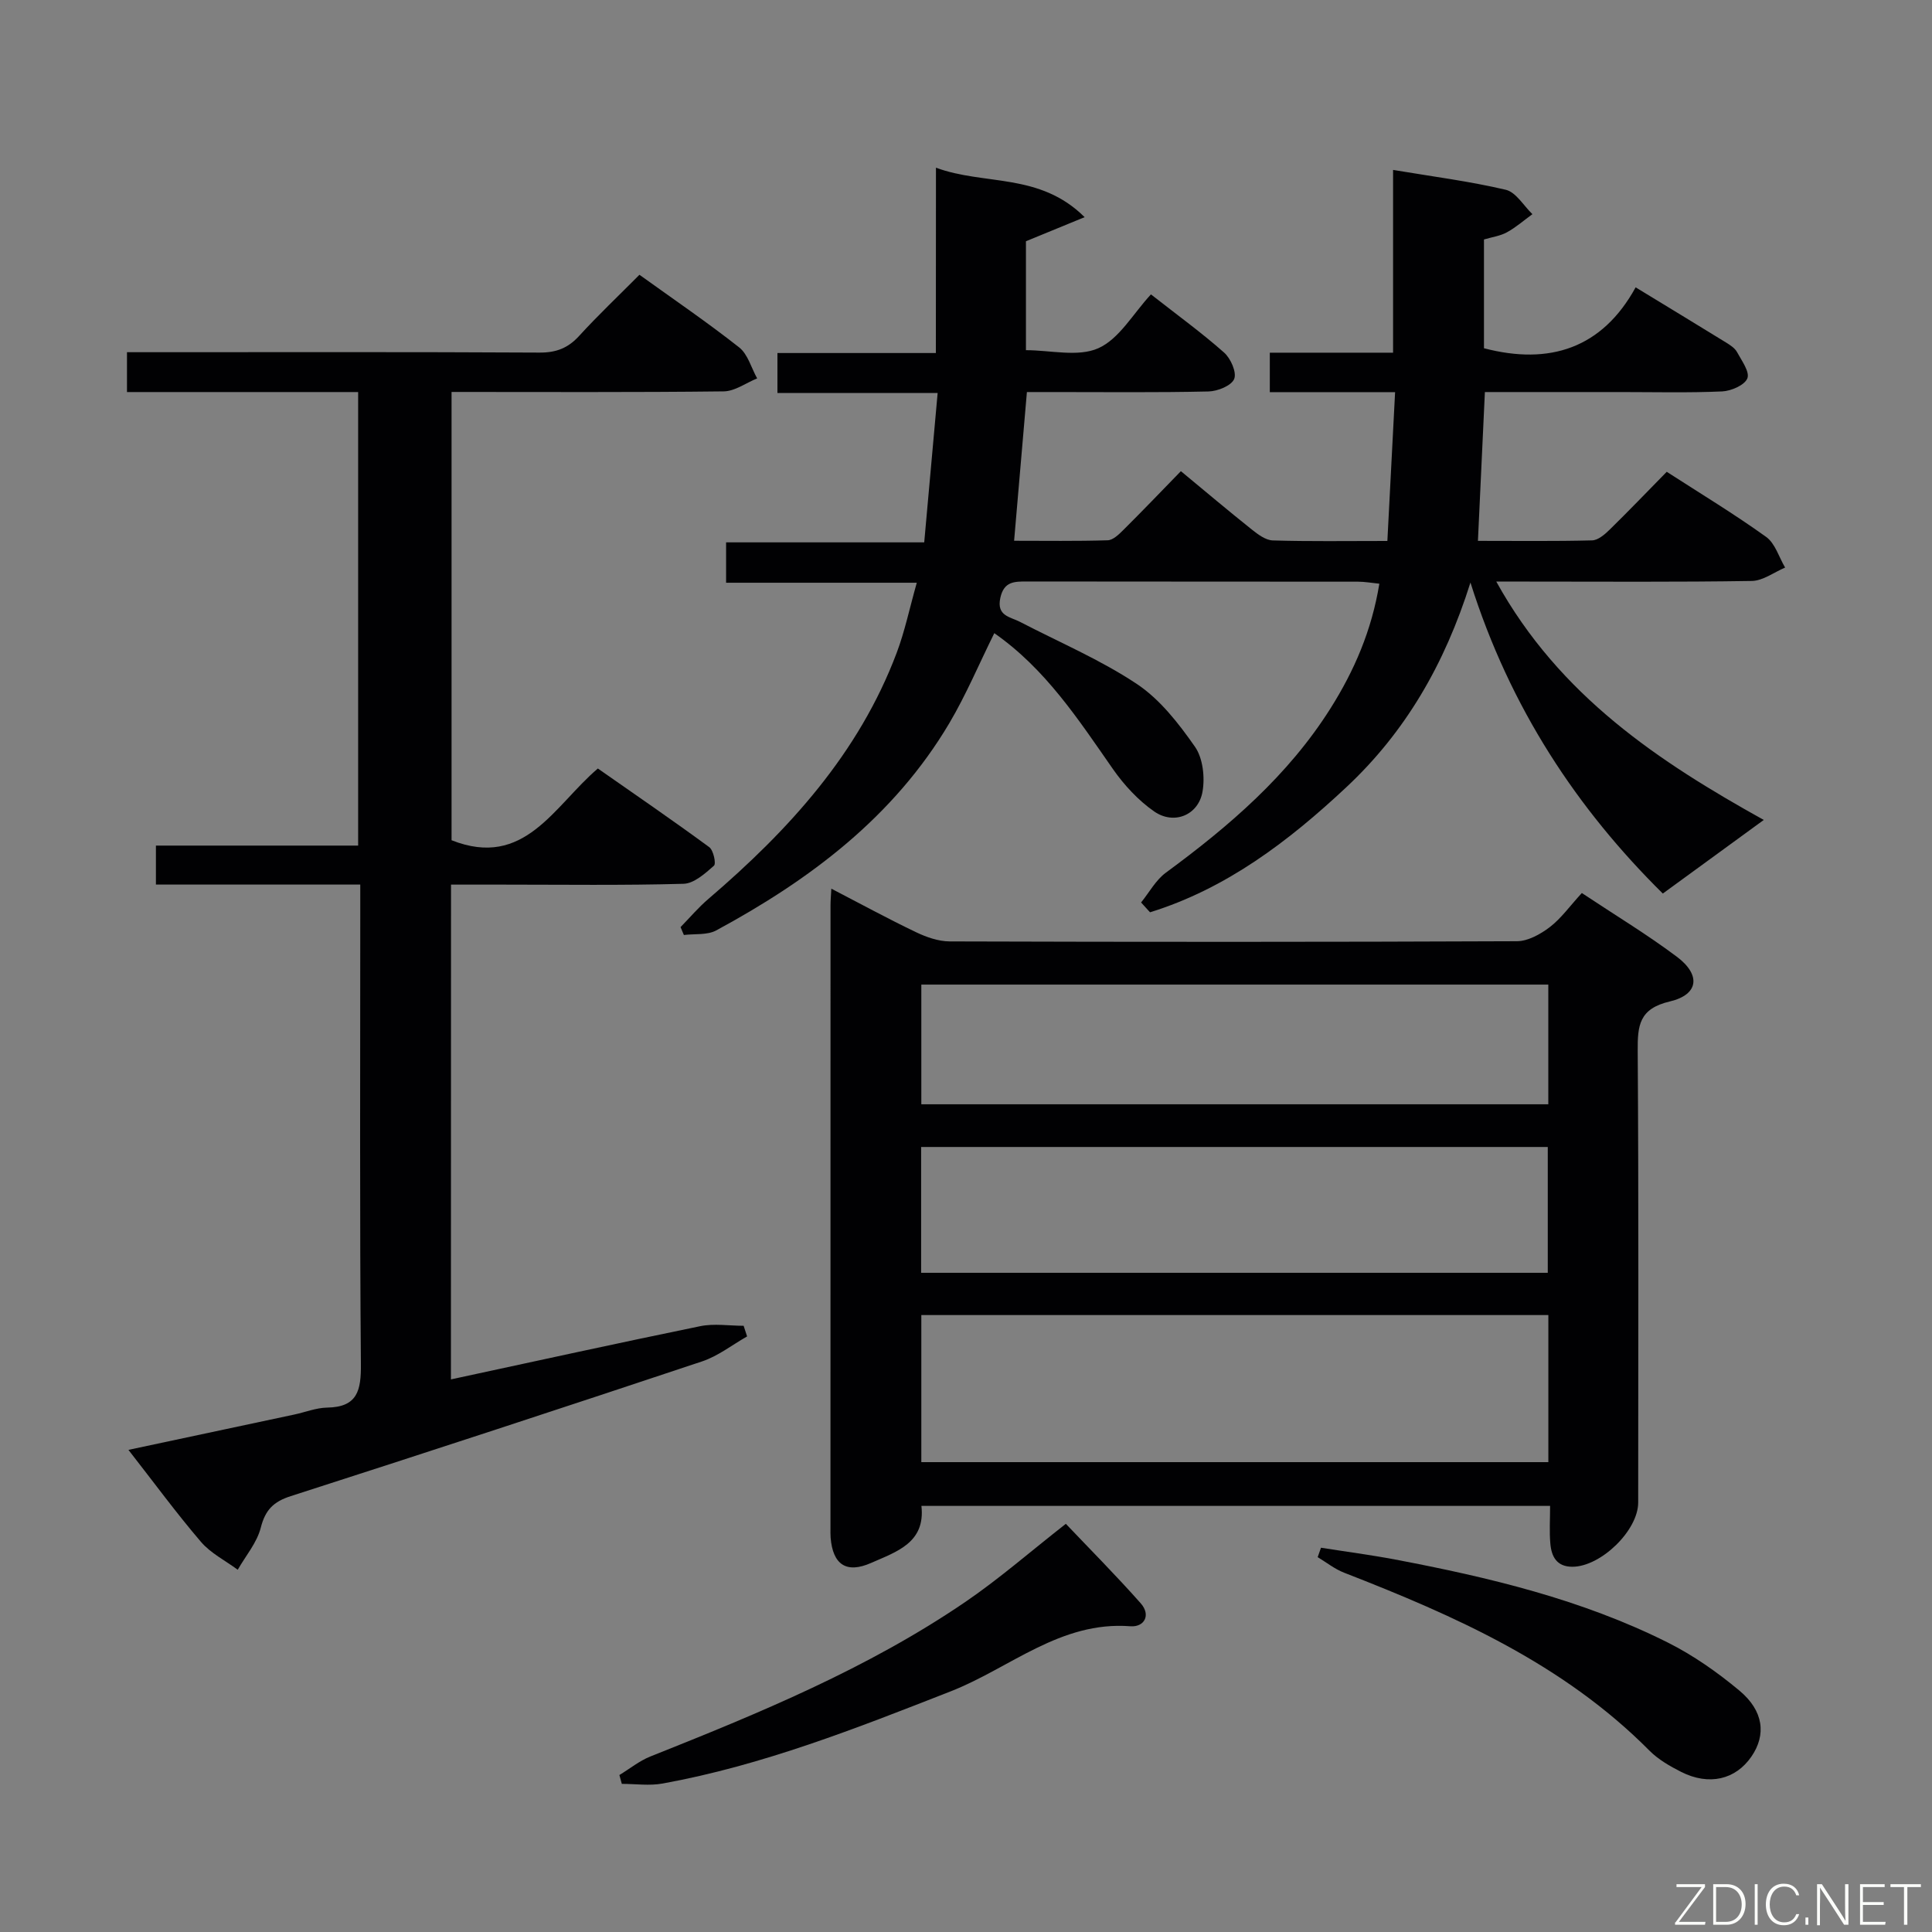<svg enable-background="new 0 0 400 400" viewBox="0 0 400 400" xmlns="http://www.w3.org/2000/svg"><rect x="0" y="0" width="400" height="400" fill="#808080" stroke="none"/><path d="m193.78 34.72c10.06 3.72 21.44.94 30.78 10.24-4.79 1.97-8.33 3.42-12.15 4.99v22.55c5.09 0 10.8 1.47 15-.41 4.32-1.93 7.17-7.13 10.88-11.14 5.61 4.39 10.58 8 15.15 12.05 1.37 1.21 2.65 4.13 2.08 5.47-.59 1.4-3.44 2.54-5.33 2.58-10.66.24-21.33.12-32 .12-1.8 0-3.59 0-5.58 0-.89 10.39-1.74 20.28-2.65 30.79 6.49 0 12.94.1 19.37-.1 1.09-.03 2.29-1.18 3.18-2.07 3.9-3.87 7.7-7.84 11.98-12.24 5.03 4.16 9.8 8.19 14.68 12.08 1.27 1.01 2.86 2.21 4.34 2.26 7.49.23 14.99.11 23.73.11.52-10.09 1.05-20.16 1.6-30.81-9.14 0-17.39 0-25.94 0 0-2.91 0-5.31 0-8.17h25.52c0-12.72 0-24.98 0-37.84 8.19 1.37 15.85 2.35 23.33 4.11 2.12.5 3.7 3.3 5.52 5.05-1.75 1.27-3.39 2.72-5.27 3.75-1.39.77-3.09.99-4.76 1.49v22.52c13.6 3.56 24.48 0 31.4-12.61 6.86 4.18 12.82 7.79 18.76 11.45.84.52 1.79 1.14 2.23 1.95.96 1.77 2.68 4.11 2.14 5.45-.57 1.41-3.35 2.61-5.22 2.7-6.99.31-13.99.13-20.99.13-9.29 0-18.59 0-28.13 0-.49 10.39-.95 20.28-1.44 30.81 8.09 0 15.86.1 23.63-.1 1.25-.03 2.64-1.24 3.65-2.23 3.92-3.84 7.72-7.8 11.81-11.97 7.07 4.56 14.01 8.76 20.58 13.48 1.87 1.34 2.65 4.19 3.93 6.35-2.29.97-4.58 2.73-6.89 2.77-15.5.25-31 .13-46.5.13-1.78 0-3.56 0-6.41 0 13.1 23.72 33.76 37.33 55.38 49.35-6.81 4.96-13.52 9.86-20.9 15.24-17.66-17.45-31.59-38.29-39.83-64.39-5.35 17-13.53 30.99-25.68 42.36-11.97 11.21-24.87 21.02-40.66 25.91-.62-.68-1.23-1.36-1.85-2.03 1.69-2.09 3.04-4.64 5.14-6.18 13.1-9.63 25.31-20.1 34.09-34.03 4.91-7.79 8.51-16.1 10.1-25.79-1.61-.16-3.01-.42-4.42-.42-22.83-.03-45.67 0-68.5-.04-2.63 0-4.8-.04-5.55 3.38-.83 3.79 2.04 3.92 4.09 4.99 8.1 4.21 16.6 7.81 24.16 12.84 4.81 3.2 8.67 8.18 12.04 13 1.65 2.36 2.09 6.32 1.57 9.29-.84 4.88-5.9 6.96-10 4.12-3.31-2.3-6.24-5.48-8.56-8.8-7.14-10.24-13.93-20.71-24.55-28.12-3.16 6.37-5.83 12.75-9.32 18.65-11.5 19.39-28.83 32.4-48.27 42.9-1.86 1-4.44.66-6.68.94-.23-.54-.46-1.08-.69-1.63 1.91-1.96 3.69-4.07 5.77-5.84 16.62-14.23 31.13-30.09 38.99-50.98 1.67-4.44 2.64-9.14 4.15-14.48-13.66 0-26.4 0-39.48 0 0-2.98 0-5.41 0-8.36h41.02c.93-10.37 1.83-20.34 2.78-30.93-11.32 0-22.06 0-33.17 0 0-2.96 0-5.35 0-8.27h32.8c.02-12.91.02-25.32.02-38.37z" fill="#010103"/><path d="m327.5 184.89c7.03 4.67 13.58 8.62 19.67 13.19 5.02 3.76 4.54 7.85-1.45 9.26-6.37 1.5-6.69 4.97-6.65 10.28.21 31.15.11 62.3.1 93.46 0 5.79-7.73 13.28-13.61 13.3-3.28.01-4.35-2.13-4.58-4.81-.22-2.46-.05-4.95-.05-7.79-43.56 0-86.62 0-130.16 0 .87 7.65-5.2 9.5-10.37 11.79-5.18 2.3-7.97.36-8.43-5.21-.05-.66-.03-1.33-.03-2 0-42.98 0-85.96.01-128.94 0-.96.09-1.91.17-3.43 6.08 3.15 11.72 6.23 17.51 9 2.15 1.03 4.65 1.91 6.99 1.92 39.15.12 78.3.13 117.44-.04 2.31-.01 4.9-1.47 6.83-2.94 2.33-1.79 4.11-4.32 6.61-7.04zm-6.93 87.38c-43.56 0-86.52 0-129.82 0v30.45h129.82c0-10.21 0-20.12 0-30.45zm-129.86-8.75h129.74c0-8.84 0-17.38 0-26.05-43.39 0-86.42 0-129.74 0zm129.85-59.67c-43.41 0-86.59 0-129.81 0v24.78h129.81c0-8.38 0-16.46 0-24.78z" fill="#010103"/><path d="m93.36 285.59c17.56-3.78 34.56-7.52 51.62-11.02 2.88-.59 5.98-.08 8.98-.08.24.73.48 1.47.72 2.2-3.1 1.76-6.02 4.08-9.34 5.18-28.33 9.45-56.72 18.75-85.15 27.89-3.58 1.15-5.26 2.85-6.2 6.53-.79 3.11-3.12 5.82-4.77 8.71-2.57-1.9-5.59-3.41-7.61-5.77-5.07-5.92-9.69-12.23-15.02-19.05 11.83-2.52 23.07-4.91 34.32-7.31 2.27-.48 4.53-1.4 6.8-1.44 6.34-.1 7.06-3.57 7.01-9.04-.26-31-.13-62-.13-93 0-1.94 0-3.88 0-6.25-14.51 0-28.28 0-42.31 0 0-2.83 0-5.24 0-8.07h41.87c0-31.43 0-62.45 0-93.9-16.04 0-31.81 0-47.86 0 0-2.83 0-5.24 0-8.25h5.41c26.67 0 53.33-.07 80 .08 3.47.02 5.92-.94 8.23-3.48 3.93-4.3 8.17-8.31 12.46-12.63 7.01 5.04 14.01 9.81 20.64 15.03 1.81 1.42 2.51 4.24 3.73 6.42-2.31.94-4.6 2.66-6.92 2.69-18.64.22-37.29.12-56.35.12v92.81c15.13 5.99 21.16-7.06 30.29-14.85 7.68 5.37 15.46 10.7 23.06 16.28.87.64 1.46 3.42.98 3.84-1.83 1.61-4.13 3.69-6.3 3.75-12.49.35-24.99.17-37.49.17-3.46 0-6.92 0-10.65 0-.02 34.31-.02 68.06-.02 102.44z" fill="#010103"/><path d="m128.24 367.5c2.12-1.29 4.12-2.92 6.39-3.83 22.58-8.99 45.05-18.24 65.25-32.02 6.98-4.76 13.39-10.37 20.79-16.16 4.9 5.16 10.37 10.66 15.5 16.45 2.18 2.46.73 4.98-2.14 4.76-14.48-1.12-24.95 8.68-37.19 13.47-19.51 7.64-38.94 15.33-59.65 19.09-2.73.5-5.63.07-8.45.07-.16-.62-.33-1.22-.5-1.83z" fill="#010103"/><path d="m273.5 320.44c5.11.81 10.25 1.48 15.34 2.44 19.43 3.69 38.63 8.26 56.44 17.18 5.29 2.65 10.27 6.15 14.82 9.94 5.07 4.22 5.6 9.18 2.52 13.67-3.29 4.79-8.78 6.09-14.54 3.19-2.35-1.19-4.77-2.58-6.6-4.43-17.8-17.93-40.2-27.87-63.2-36.82-1.95-.76-3.66-2.13-5.47-3.22.22-.65.46-1.3.69-1.95z" fill="#010103"/><g fill="#fbfcfa"><path d="m346.9 398 5.4-7.3h-5.2v-.6h5.9v.6l-5.4 7.2h5.5l-.1.6h-6.2v-.5z"/><path d="m354.7 390.1h2.8c2.3 0 3.9 1.6 3.9 4.1s-1.6 4.3-3.9 4.3h-2.8zm.6 7.8h2c2.2 0 3.3-1.6 3.3-3.6 0-1.8-1-3.6-3.3-3.6h-2z"/><path d="m363.9 390.1v8.4h-.6v-8.4h1.6z"/><path d="m372.5 396.3c-.4 1.3-1.4 2.3-3.2 2.3-2.4 0-3.7-1.9-3.7-4.3 0-2.3 1.2-4.3 3.7-4.3 1.8 0 2.9 1 3.2 2.4h-.6c-.4-1.1-1.1-1.8-2.5-1.8-2.1 0-3 1.9-3 3.7s.9 3.7 3 3.7c1.4 0 2.1-.7 2.5-1.7z"/><path d="m373.8 398.5v-1.5h.6v1.5z"/><path d="m376.2 398.5v-8.4h1c1.3 2 4.4 6.7 4.9 7.6-.1-1.2-.1-2.4-.1-3.8v-3.8h.7v8.4h-.9c-1.2-1.9-4.4-6.8-5-7.7.1 1.1 0 2.3 0 3.9v3.9h-.6z"/><path d="m390 394.4h-4.3v3.5h4.7l-.1.6h-5.2v-8.4h5.1v.6h-4.5v3.1h4.3z"/><path d="m394.2 390.7h-2.8v-.6h6.3v.6h-2.8v7.8h-.7z"/></g></svg>